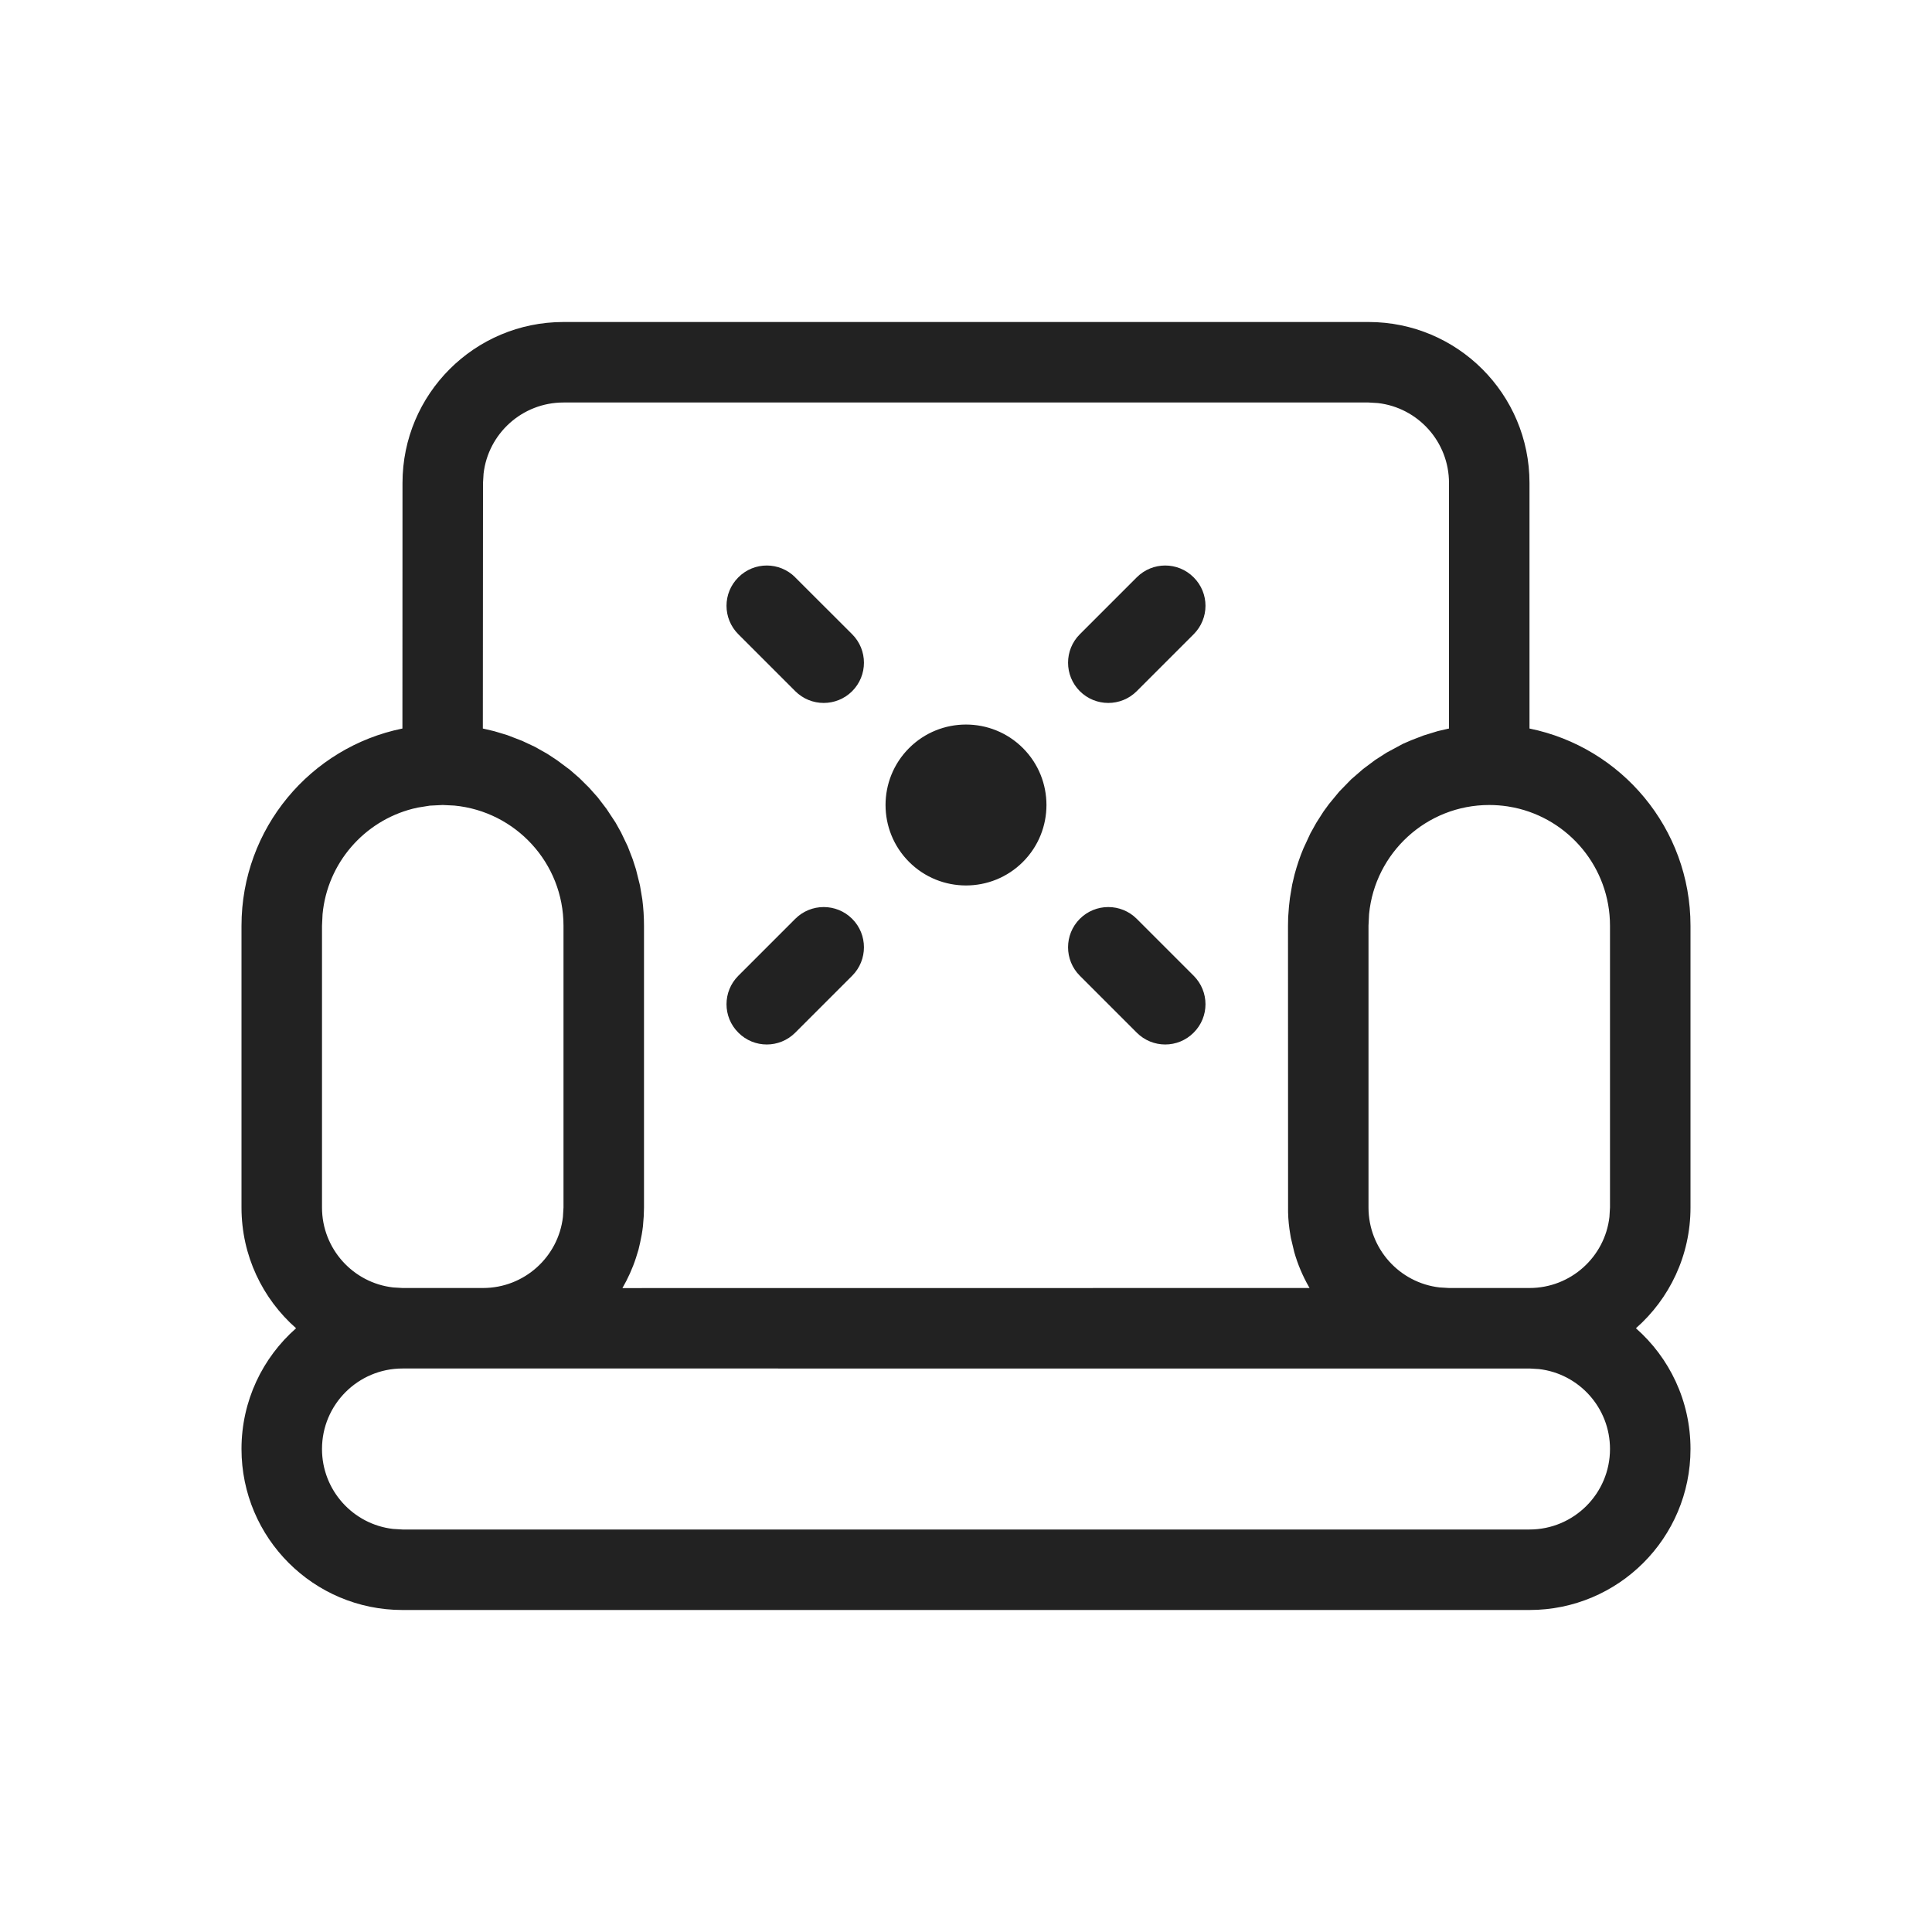 <svg xmlns="http://www.w3.org/2000/svg" width="24" height="24" viewBox="0 0 24 24">
    <g fill="none" fill-rule="evenodd">
        <g fill="#222" fill-rule="nonzero">
            <g>
                <g>
                    <path d="M17 4c1.105 0 2 .895 2 2v3.05c1.141.232 2 1.24 2 2.45V15c0 .598-.262 1.134-.678 1.5.416.366.678.902.678 1.5 0 1.105-.895 2-2 2H5c-1.105 0-2-.895-2-2 0-.598.262-1.134.678-1.5C3.262 16.134 3 15.598 3 15v-3.5c0-1.209.858-2.218 1.999-2.45L5 6c0-1.105.895-2 2-2h10zm2 13H5c-.552 0-1 .448-1 1 0 .513.386.936.883.993L5 19h14c.552 0 1-.448 1-1 0-.513-.386-.936-.883-.993L19 17zM17 5H7c-.513 0-.936.386-.993.884L6 6 5.998 9.05l.141.033.16.048.187.072.16.075.154.087.12.079.161.12.118.103.119.118.107.12.11.144.112.17.067.12.083.173.062.16.041.127.05.2.029.173c.014.108.021.218.021.329V15l-.003.105-.01.127c-.008.07-.02.137-.035.204l-.02.086-.032.104c-.043.132-.1.257-.168.375L16.268 16l-.01-.017c-.076-.134-.137-.277-.18-.428l-.042-.176-.007-.041c-.016-.092-.026-.185-.028-.28L16 11.5l.002-.105.01-.135.012-.105.028-.167.03-.127c.03-.11.065-.215.108-.318l.088-.19.073-.131.09-.141.068-.093.127-.154.148-.152.15-.13.15-.112.14-.09.204-.11.104-.045.153-.059.176-.054L18 9.05V6c0-.513-.386-.936-.883-.993L17 5zm1.5 5c-.78 0-1.42.595-1.493 1.356L17 11.5V15c0 .513.386.936.883.993L18 16h1c.513 0 .936-.386.993-.883L20 15v-3.5c0-.722-.51-1.325-1.19-1.468l-.083-.015c-.074-.011-.15-.017-.227-.017zm-13 0l-.16.008-.15.024-.065.015c-.602.155-1.058.674-1.118 1.309L4 11.5V15c0 .513.386.936.883.993L5 16h1c.513 0 .936-.386.993-.883L7 15v-3.5c0-.78-.595-1.42-1.356-1.493L5.5 10zm5.086 1.414c.195.195.195.512 0 .707l-.707.707c-.196.196-.512.196-.707 0-.196-.195-.196-.511 0-.707l.707-.707c.195-.195.512-.195.707 0zm3.535 0l.707.707c.196.196.196.512 0 .707-.195.196-.511.196-.707 0l-.707-.707c-.195-.195-.195-.512 0-.707.195-.195.512-.195.707 0zm-1.414-2.121c.39.39.39 1.024 0 1.414-.39.39-1.024.39-1.414 0-.39-.39-.39-1.024 0-1.414.39-.39 1.024-.39 1.414 0zm2.121-2.121c.196.195.196.511 0 .707l-.707.707c-.195.195-.512.195-.707 0-.195-.195-.195-.512 0-.707l.707-.707c.196-.196.512-.196.707 0zm-4.95 0l.708.707c.195.195.195.512 0 .707-.195.195-.512.195-.707 0l-.707-.707c-.196-.196-.196-.512 0-.707.195-.196.511-.196.707 0z" transform="translate(-814 -273) translate(806 269) translate(8 4)"/>
                </g>
            </g>
        </g>
    </g>
</svg>
